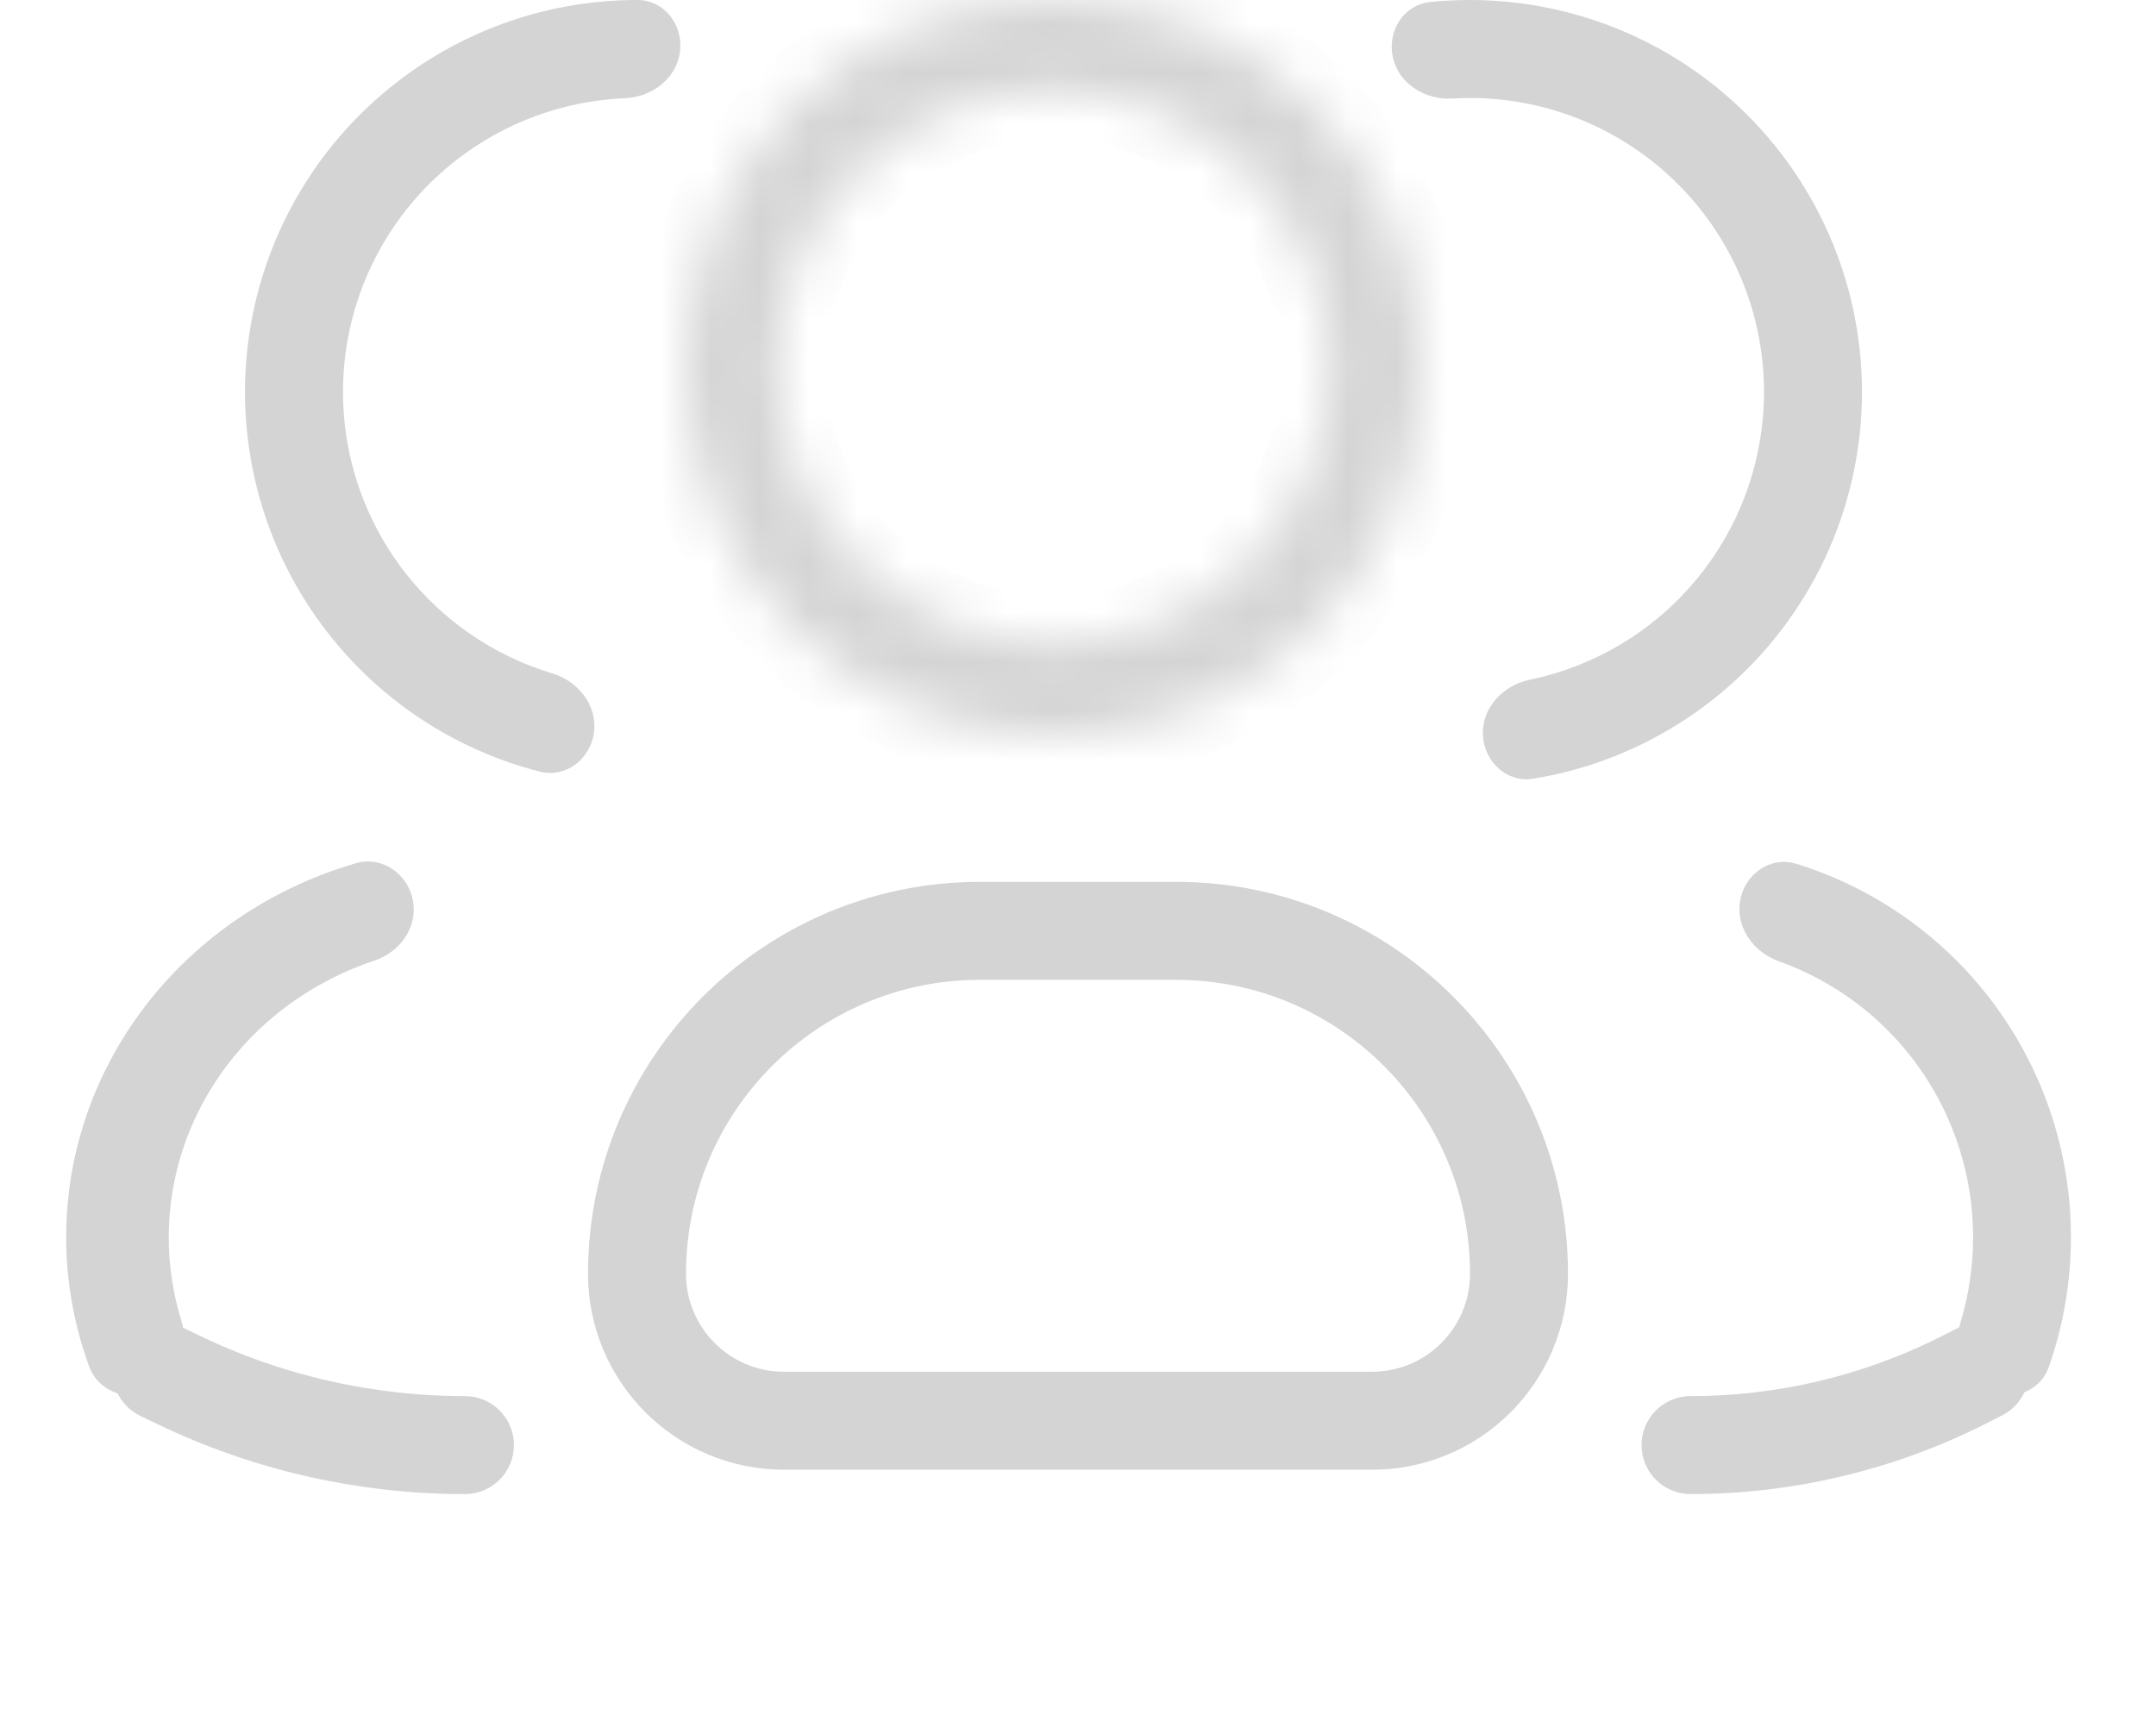 <svg width="44" height="35" viewBox="0 0 44 35" fill="none" xmlns="http://www.w3.org/2000/svg">
<mask id="path-1-inside-1_102_1198" fill="white">
<path d="M29 7.5C29 11.642 25.642 15 21.5 15C17.358 15 14 11.642 14 7.5C14 3.358 17.358 0 21.5 0C25.642 0 29 3.358 29 7.5ZM15.851 7.5C15.851 10.62 18.38 13.149 21.5 13.149C24.62 13.149 27.149 10.62 27.149 7.5C27.149 4.38 24.62 1.851 21.5 1.851C18.38 1.851 15.851 4.38 15.851 7.5Z"/>
</mask>
<path d="M29 7.5C29 11.642 25.642 15 21.5 15C17.358 15 14 11.642 14 7.5C14 3.358 17.358 0 21.5 0C25.642 0 29 3.358 29 7.5ZM15.851 7.5C15.851 10.62 18.38 13.149 21.5 13.149C24.62 13.149 27.149 10.62 27.149 7.5C27.149 4.38 24.62 1.851 21.5 1.851C18.38 1.851 15.851 4.38 15.851 7.5Z" stroke="#D4D4D4" stroke-width="2" mask="url(#path-1-inside-1_102_1198)"/>
<path d="M13 26C13 22.134 16.134 19 20 19H24C27.866 19 31 22.134 31 26C31 27.657 29.657 29 28 29H16C14.343 29 13 27.657 13 26Z" stroke="#D4D4D4" stroke-width="2"/>
<path d="M28.428 1.179C28.304 0.641 28.64 0.097 29.189 0.041C29.962 -0.037 30.743 -0.003 31.509 0.144C32.603 0.354 33.642 0.79 34.557 1.425C35.473 2.06 36.246 2.879 36.827 3.83C37.408 4.78 37.784 5.842 37.93 6.946C38.077 8.051 37.992 9.174 37.679 10.243C37.367 11.313 36.834 12.305 36.116 13.157C35.398 14.009 34.509 14.701 33.508 15.19C32.807 15.532 32.062 15.769 31.295 15.894C30.75 15.984 30.284 15.547 30.263 14.995C30.242 14.443 30.676 13.987 31.217 13.875C31.706 13.774 32.181 13.612 32.631 13.392C33.382 13.026 34.048 12.507 34.587 11.868C35.126 11.229 35.525 10.485 35.759 9.683C35.994 8.88 36.058 8.038 35.948 7.21C35.838 6.381 35.556 5.585 35.12 4.872C34.685 4.159 34.105 3.545 33.418 3.069C32.731 2.593 31.953 2.265 31.132 2.108C30.64 2.013 30.139 1.981 29.641 2.011C29.09 2.044 28.552 1.717 28.428 1.179Z" fill="#D4D4D4"/>
<path d="M13.877 1.055C13.947 0.507 13.558 0 13.005 -2.85615e-05C11.238 -0.001 9.508 0.584 8.097 1.679C6.42 2.979 5.329 4.892 5.063 6.997C4.797 9.102 5.378 11.227 6.679 12.903C7.774 14.315 9.303 15.312 11.015 15.75C11.55 15.887 12.053 15.493 12.123 14.945C12.192 14.397 11.8 13.905 11.271 13.745C10.084 13.388 9.029 12.669 8.259 11.677C7.284 10.42 6.848 8.827 7.047 7.248C7.247 5.669 8.065 4.234 9.323 3.259C10.315 2.49 11.516 2.056 12.754 2.005C13.306 1.982 13.808 1.603 13.877 1.055Z" fill="#D4D4D4"/>
<path d="M3.298 28L3.637 28.163C5.457 29.041 7.457 29.497 9.488 29.497V29.497" stroke="#D4D4D4" stroke-width="2" stroke-linecap="round"/>
<path d="M8.427 18.38C8.325 17.837 7.797 17.465 7.267 17.619C6.349 17.886 5.484 18.302 4.711 18.852C3.669 19.594 2.823 20.557 2.24 21.666C1.656 22.775 1.352 23.999 1.35 25.241C1.349 26.144 1.508 27.039 1.818 27.888C2.013 28.421 2.637 28.63 3.146 28.389C3.671 28.14 3.87 27.507 3.698 26.947C3.529 26.397 3.443 25.825 3.444 25.248C3.445 24.317 3.673 23.399 4.111 22.567C4.548 21.735 5.183 21.013 5.964 20.457C6.477 20.093 7.043 19.806 7.643 19.607C8.166 19.432 8.53 18.924 8.427 18.38Z" fill="#D4D4D4"/>
<path d="M40.406 28L40.07 28.17C38.344 29.043 36.436 29.497 34.501 29.497V29.497" stroke="#D4D4D4" stroke-width="2" stroke-linecap="round"/>
<path d="M35.513 18.38C35.611 17.837 36.134 17.468 36.661 17.632C37.521 17.899 38.332 18.311 39.058 18.852C40.052 19.594 40.859 20.557 41.416 21.666C41.972 22.775 42.263 23.999 42.264 25.241C42.265 26.149 42.112 27.049 41.813 27.902C41.631 28.423 41.024 28.623 40.53 28.378C40.037 28.133 39.845 27.536 40.006 27.009C40.179 26.44 40.268 25.847 40.267 25.248C40.266 24.317 40.048 23.399 39.631 22.567C39.213 21.735 38.608 21.013 37.863 20.457C37.385 20.101 36.859 19.82 36.302 19.621C35.782 19.435 35.416 18.924 35.513 18.38Z" fill="#D4D4D4"/>
</svg>
